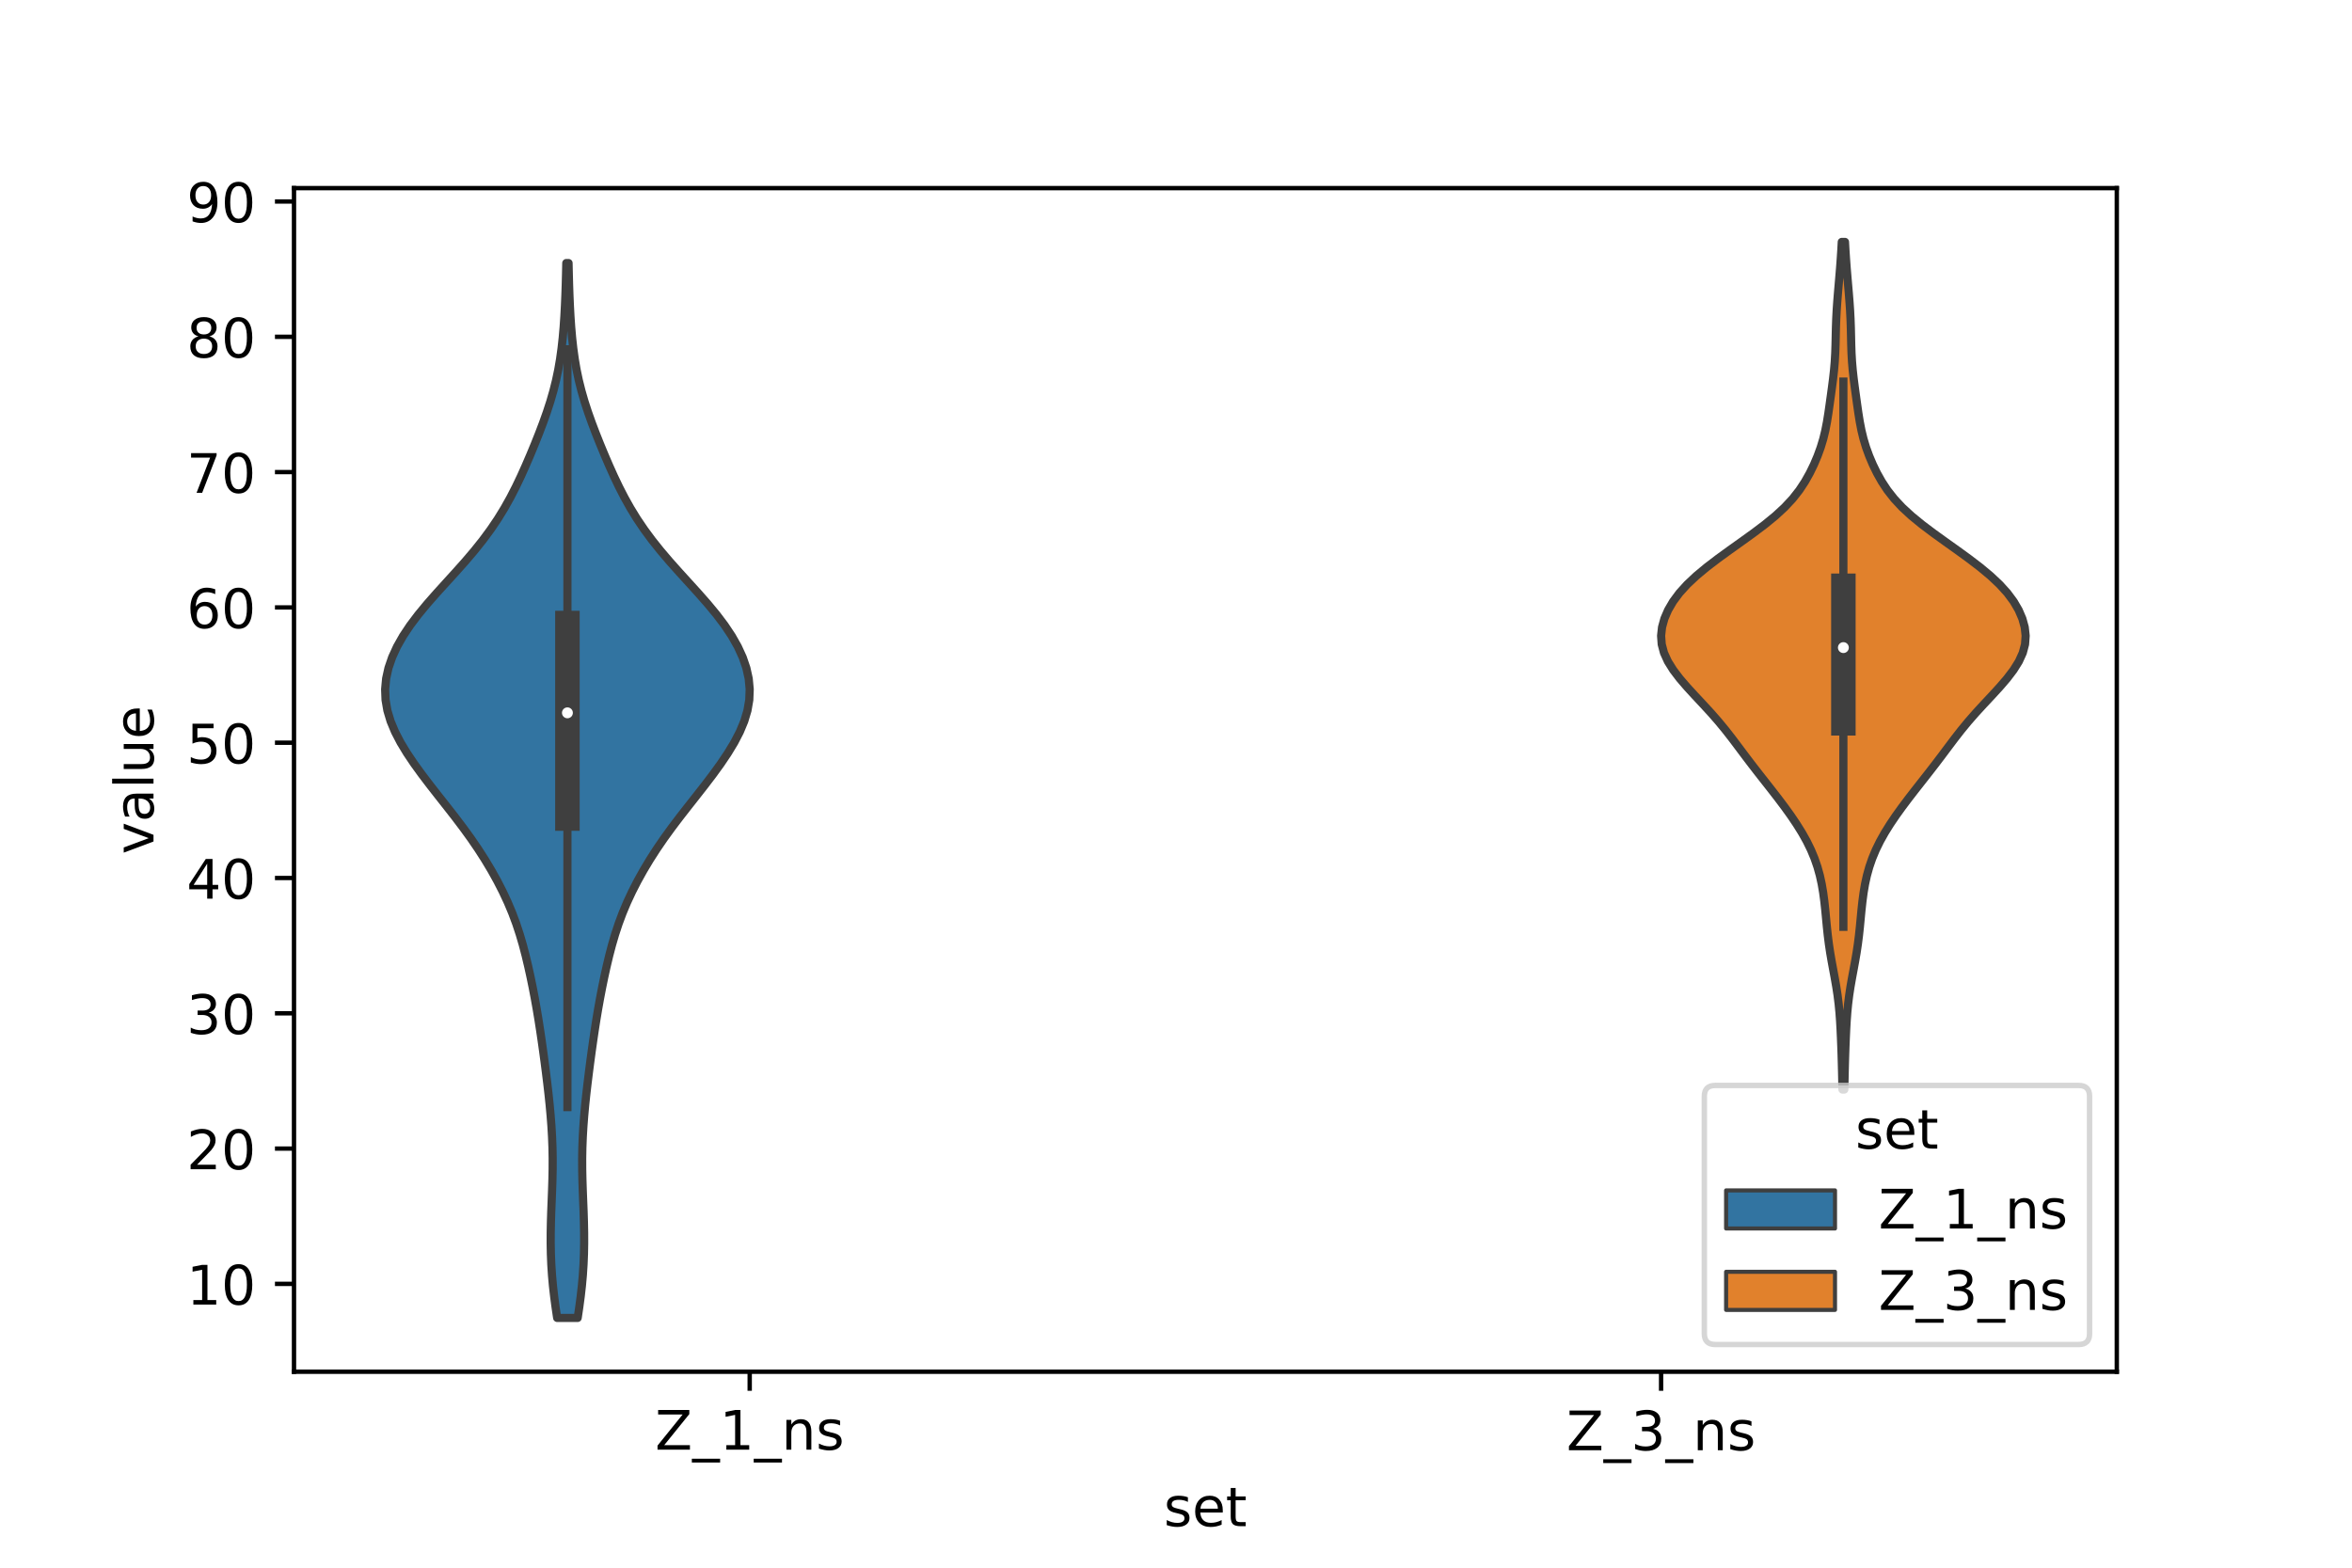 <?xml version="1.0" encoding="utf-8" standalone="no"?>
<!DOCTYPE svg PUBLIC "-//W3C//DTD SVG 1.1//EN"
  "http://www.w3.org/Graphics/SVG/1.1/DTD/svg11.dtd">
<!-- Created with matplotlib (https://matplotlib.org/) -->
<svg height="288pt" version="1.1" viewBox="0 0 432 288" width="432pt" xmlns="http://www.w3.org/2000/svg" xmlns:xlink="http://www.w3.org/1999/xlink">
 <defs>
  <style type="text/css">*{stroke-linecap:butt;stroke-linejoin:round;}</style>
 </defs>
 <g id="figure_1">
  <g id="patch_1">
   <path d="M 0 288 
L 432 288 
L 432 0 
L 0 0 
z
" style="fill:#ffffff;"/>
  </g>
  <g id="axes_1">
   <g id="patch_2">
    <path d="M 54 252 
L 388.8 252 
L 388.8 34.56 
L 54 34.56 
z
" style="fill:#ffffff;"/>
   </g>
   <g id="PolyCollection_1">
    <defs>
     <path d="M 106.104 -45.884 
L 102.336 -45.884 
L 102.046 -47.841 
L 101.786 -49.799 
L 101.565 -51.756 
L 101.389 -53.714 
L 101.262 -55.671 
L 101.182 -57.629 
L 101.146 -59.586 
L 101.151 -61.544 
L 101.189 -63.501 
L 101.251 -65.459 
L 101.328 -67.416 
L 101.404 -69.374 
L 101.467 -71.331 
L 101.505 -73.289 
L 101.509 -75.246 
L 101.474 -77.204 
L 101.398 -79.161 
L 101.284 -81.119 
L 101.134 -83.076 
L 100.955 -85.034 
L 100.75 -86.991 
L 100.525 -88.949 
L 100.284 -90.906 
L 100.032 -92.864 
L 99.769 -94.821 
L 99.494 -96.779 
L 99.206 -98.737 
L 98.901 -100.694 
L 98.574 -102.652 
L 98.223 -104.609 
L 97.848 -106.567 
L 97.445 -108.524 
L 97.014 -110.482 
L 96.547 -112.439 
L 96.034 -114.397 
L 95.461 -116.354 
L 94.815 -118.312 
L 94.084 -120.269 
L 93.262 -122.227 
L 92.348 -124.184 
L 91.346 -126.142 
L 90.258 -128.099 
L 89.086 -130.057 
L 87.829 -132.014 
L 86.489 -133.972 
L 85.071 -135.929 
L 83.589 -137.887 
L 82.062 -139.844 
L 80.519 -141.802 
L 78.988 -143.759 
L 77.498 -145.717 
L 76.079 -147.674 
L 74.761 -149.632 
L 73.576 -151.589 
L 72.559 -153.547 
L 71.741 -155.504 
L 71.154 -157.462 
L 70.817 -159.419 
L 70.74 -161.377 
L 70.922 -163.334 
L 71.355 -165.292 
L 72.027 -167.249 
L 72.924 -169.207 
L 74.033 -171.165 
L 75.337 -173.122 
L 76.814 -175.08 
L 78.432 -177.037 
L 80.152 -178.995 
L 81.927 -180.952 
L 83.708 -182.91 
L 85.451 -184.867 
L 87.118 -186.825 
L 88.681 -188.782 
L 90.126 -190.74 
L 91.448 -192.697 
L 92.65 -194.655 
L 93.746 -196.612 
L 94.75 -198.57 
L 95.684 -200.527 
L 96.563 -202.485 
L 97.404 -204.442 
L 98.215 -206.4 
L 98.995 -208.357 
L 99.74 -210.315 
L 100.437 -212.272 
L 101.075 -214.23 
L 101.641 -216.187 
L 102.13 -218.145 
L 102.541 -220.102 
L 102.876 -222.06 
L 103.146 -224.017 
L 103.361 -225.975 
L 103.53 -227.932 
L 103.663 -229.89 
L 103.767 -231.847 
L 103.85 -233.805 
L 103.916 -235.762 
L 103.969 -237.72 
L 104.013 -239.677 
L 104.427 -239.677 
L 104.427 -239.677 
L 104.471 -237.72 
L 104.524 -235.762 
L 104.59 -233.805 
L 104.673 -231.847 
L 104.777 -229.89 
L 104.91 -227.932 
L 105.079 -225.975 
L 105.294 -224.017 
L 105.564 -222.06 
L 105.899 -220.102 
L 106.31 -218.145 
L 106.799 -216.187 
L 107.365 -214.23 
L 108.003 -212.272 
L 108.7 -210.315 
L 109.445 -208.357 
L 110.225 -206.4 
L 111.036 -204.442 
L 111.877 -202.485 
L 112.756 -200.527 
L 113.69 -198.57 
L 114.694 -196.612 
L 115.79 -194.655 
L 116.992 -192.697 
L 118.314 -190.74 
L 119.759 -188.782 
L 121.322 -186.825 
L 122.989 -184.867 
L 124.732 -182.91 
L 126.513 -180.952 
L 128.288 -178.995 
L 130.008 -177.037 
L 131.626 -175.08 
L 133.103 -173.122 
L 134.407 -171.165 
L 135.516 -169.207 
L 136.413 -167.249 
L 137.085 -165.292 
L 137.518 -163.334 
L 137.7 -161.377 
L 137.623 -159.419 
L 137.286 -157.462 
L 136.699 -155.504 
L 135.881 -153.547 
L 134.864 -151.589 
L 133.679 -149.632 
L 132.361 -147.674 
L 130.942 -145.717 
L 129.452 -143.759 
L 127.921 -141.802 
L 126.378 -139.844 
L 124.851 -137.887 
L 123.369 -135.929 
L 121.951 -133.972 
L 120.611 -132.014 
L 119.354 -130.057 
L 118.182 -128.099 
L 117.094 -126.142 
L 116.092 -124.184 
L 115.178 -122.227 
L 114.356 -120.269 
L 113.625 -118.312 
L 112.979 -116.354 
L 112.406 -114.397 
L 111.893 -112.439 
L 111.426 -110.482 
L 110.995 -108.524 
L 110.592 -106.567 
L 110.217 -104.609 
L 109.866 -102.652 
L 109.539 -100.694 
L 109.234 -98.737 
L 108.946 -96.779 
L 108.671 -94.821 
L 108.408 -92.864 
L 108.156 -90.906 
L 107.915 -88.949 
L 107.69 -86.991 
L 107.485 -85.034 
L 107.306 -83.076 
L 107.156 -81.119 
L 107.042 -79.161 
L 106.966 -77.204 
L 106.931 -75.246 
L 106.935 -73.289 
L 106.973 -71.331 
L 107.036 -69.374 
L 107.112 -67.416 
L 107.189 -65.459 
L 107.251 -63.501 
L 107.289 -61.544 
L 107.294 -59.586 
L 107.258 -57.629 
L 107.178 -55.671 
L 107.051 -53.714 
L 106.875 -51.756 
L 106.654 -49.799 
L 106.394 -47.841 
L 106.104 -45.884 
z
" id="m598b1dbca3" style="stroke:#3f3f3f;stroke-width:1.5;"/>
    </defs>
    <g clip-path="url(#pa9b652bc84)">
     <use style="fill:#3274a1;stroke:#3f3f3f;stroke-width:1.5;" x="0" xlink:href="#m598b1dbca3" y="288"/>
    </g>
   </g>
   <g id="PolyCollection_2">
    <defs>
     <path d="M 338.755 -87.843 
L 338.405 -87.843 
L 338.375 -89.416 
L 338.34 -90.989 
L 338.3 -92.562 
L 338.254 -94.134 
L 338.2 -95.707 
L 338.138 -97.28 
L 338.066 -98.853 
L 337.978 -100.426 
L 337.863 -101.999 
L 337.711 -103.572 
L 337.515 -105.145 
L 337.275 -106.717 
L 337.001 -108.29 
L 336.709 -109.863 
L 336.419 -111.436 
L 336.15 -113.009 
L 335.915 -114.582 
L 335.716 -116.155 
L 335.548 -117.727 
L 335.398 -119.3 
L 335.248 -120.873 
L 335.077 -122.446 
L 334.868 -124.019 
L 334.6 -125.592 
L 334.256 -127.165 
L 333.819 -128.737 
L 333.276 -130.31 
L 332.62 -131.883 
L 331.848 -133.456 
L 330.966 -135.029 
L 329.986 -136.602 
L 328.922 -138.175 
L 327.79 -139.747 
L 326.608 -141.32 
L 325.39 -142.893 
L 324.155 -144.466 
L 322.92 -146.039 
L 321.702 -147.612 
L 320.508 -149.185 
L 319.33 -150.758 
L 318.145 -152.33 
L 316.918 -153.903 
L 315.621 -155.476 
L 314.242 -157.049 
L 312.797 -158.622 
L 311.326 -160.195 
L 309.883 -161.768 
L 308.531 -163.34 
L 307.333 -164.913 
L 306.35 -166.486 
L 305.633 -168.059 
L 305.214 -169.632 
L 305.1 -171.205 
L 305.273 -172.778 
L 305.707 -174.35 
L 306.384 -175.923 
L 307.302 -177.496 
L 308.47 -179.069 
L 309.897 -180.642 
L 311.572 -182.215 
L 313.463 -183.788 
L 315.519 -185.36 
L 317.683 -186.933 
L 319.889 -188.506 
L 322.071 -190.079 
L 324.157 -191.652 
L 326.079 -193.225 
L 327.785 -194.798 
L 329.251 -196.371 
L 330.486 -197.943 
L 331.523 -199.516 
L 332.407 -201.089 
L 333.173 -202.662 
L 333.84 -204.235 
L 334.412 -205.808 
L 334.887 -207.381 
L 335.268 -208.953 
L 335.572 -210.526 
L 335.824 -212.099 
L 336.049 -213.672 
L 336.267 -215.245 
L 336.481 -216.818 
L 336.684 -218.391 
L 336.859 -219.963 
L 336.994 -221.536 
L 337.084 -223.109 
L 337.138 -224.682 
L 337.174 -226.255 
L 337.211 -227.828 
L 337.267 -229.401 
L 337.349 -230.973 
L 337.456 -232.546 
L 337.581 -234.119 
L 337.716 -235.692 
L 337.85 -237.265 
L 337.979 -238.838 
L 338.095 -240.411 
L 338.198 -241.984 
L 338.286 -243.556 
L 338.874 -243.556 
L 338.874 -243.556 
L 338.962 -241.984 
L 339.065 -240.411 
L 339.181 -238.838 
L 339.31 -237.265 
L 339.444 -235.692 
L 339.579 -234.119 
L 339.704 -232.546 
L 339.811 -230.973 
L 339.893 -229.401 
L 339.949 -227.828 
L 339.986 -226.255 
L 340.022 -224.682 
L 340.076 -223.109 
L 340.166 -221.536 
L 340.301 -219.963 
L 340.476 -218.391 
L 340.679 -216.818 
L 340.893 -215.245 
L 341.111 -213.672 
L 341.336 -212.099 
L 341.588 -210.526 
L 341.892 -208.953 
L 342.273 -207.381 
L 342.748 -205.808 
L 343.32 -204.235 
L 343.987 -202.662 
L 344.753 -201.089 
L 345.637 -199.516 
L 346.674 -197.943 
L 347.909 -196.371 
L 349.375 -194.798 
L 351.081 -193.225 
L 353.003 -191.652 
L 355.089 -190.079 
L 357.271 -188.506 
L 359.477 -186.933 
L 361.641 -185.36 
L 363.697 -183.788 
L 365.588 -182.215 
L 367.263 -180.642 
L 368.69 -179.069 
L 369.858 -177.496 
L 370.776 -175.923 
L 371.453 -174.35 
L 371.887 -172.778 
L 372.06 -171.205 
L 371.946 -169.632 
L 371.527 -168.059 
L 370.81 -166.486 
L 369.827 -164.913 
L 368.629 -163.34 
L 367.277 -161.768 
L 365.834 -160.195 
L 364.363 -158.622 
L 362.918 -157.049 
L 361.539 -155.476 
L 360.242 -153.903 
L 359.015 -152.33 
L 357.83 -150.758 
L 356.652 -149.185 
L 355.458 -147.612 
L 354.24 -146.039 
L 353.005 -144.466 
L 351.77 -142.893 
L 350.552 -141.32 
L 349.37 -139.747 
L 348.238 -138.175 
L 347.174 -136.602 
L 346.194 -135.029 
L 345.312 -133.456 
L 344.54 -131.883 
L 343.884 -130.31 
L 343.341 -128.737 
L 342.904 -127.165 
L 342.56 -125.592 
L 342.292 -124.019 
L 342.083 -122.446 
L 341.912 -120.873 
L 341.762 -119.3 
L 341.612 -117.727 
L 341.444 -116.155 
L 341.245 -114.582 
L 341.01 -113.009 
L 340.741 -111.436 
L 340.451 -109.863 
L 340.159 -108.29 
L 339.885 -106.717 
L 339.645 -105.145 
L 339.449 -103.572 
L 339.297 -101.999 
L 339.182 -100.426 
L 339.094 -98.853 
L 339.022 -97.28 
L 338.96 -95.707 
L 338.906 -94.134 
L 338.86 -92.562 
L 338.82 -90.989 
L 338.785 -89.416 
L 338.755 -87.843 
z
" id="m85dd7601ef" style="stroke:#3f3f3f;stroke-width:1.5;"/>
    </defs>
    <g clip-path="url(#pa9b652bc84)">
     <use style="fill:#e1812c;stroke:#3f3f3f;stroke-width:1.5;" x="0" xlink:href="#m85dd7601ef" y="288"/>
    </g>
   </g>
   <g id="patch_3">
    <path clip-path="url(#pa9b652bc84)" d="M 137.7 260.716 
L 137.7 260.716 
L 137.7 260.716 
L 137.7 260.716 
z
" style="fill:#3274a1;stroke:#3f3f3f;stroke-linejoin:miter;stroke-width:0.75;"/>
   </g>
   <g id="patch_4">
    <path clip-path="url(#pa9b652bc84)" d="M 137.7 260.716 
L 137.7 260.716 
L 137.7 260.716 
L 137.7 260.716 
z
" style="fill:#e1812c;stroke:#3f3f3f;stroke-linejoin:miter;stroke-width:0.75;"/>
   </g>
   <g id="matplotlib.axis_1">
    <g id="xtick_1">
     <g id="line2d_1">
      <defs>
       <path d="M 0 0 
L 0 3.5 
" id="m9ee8cca702" style="stroke:#000000;stroke-width:0.8;"/>
      </defs>
      <g>
       <use style="stroke:#000000;stroke-width:0.8;" x="137.7" xlink:href="#m9ee8cca702" y="252"/>
      </g>
     </g>
     <g id="text_1">
      <!-- Z_1_ns -->
      <g transform="translate(120.32 266.32)scale(0.1 -0.1)">
       <defs>
        <path d="M 5.609 72.906 
L 62.891 72.906 
L 62.891 65.375 
L 16.797 8.297 
L 64.016 8.297 
L 64.016 0 
L 4.5 0 
L 4.5 7.516 
L 50.594 64.594 
L 5.609 64.594 
z
" id="DejaVuSans-90"/>
        <path d="M 50.984 -16.609 
L 50.984 -23.578 
L -0.984 -23.578 
L -0.984 -16.609 
z
" id="DejaVuSans-95"/>
        <path d="M 12.406 8.297 
L 28.516 8.297 
L 28.516 63.922 
L 10.984 60.406 
L 10.984 69.391 
L 28.422 72.906 
L 38.281 72.906 
L 38.281 8.297 
L 54.391 8.297 
L 54.391 0 
L 12.406 0 
z
" id="DejaVuSans-49"/>
        <path d="M 54.891 33.016 
L 54.891 0 
L 45.906 0 
L 45.906 32.719 
Q 45.906 40.484 42.875 44.328 
Q 39.844 48.188 33.797 48.188 
Q 26.516 48.188 22.312 43.547 
Q 18.109 38.922 18.109 30.906 
L 18.109 0 
L 9.078 0 
L 9.078 54.688 
L 18.109 54.688 
L 18.109 46.188 
Q 21.344 51.125 25.703 53.562 
Q 30.078 56 35.797 56 
Q 45.219 56 50.047 50.172 
Q 54.891 44.344 54.891 33.016 
z
" id="DejaVuSans-110"/>
        <path d="M 44.281 53.078 
L 44.281 44.578 
Q 40.484 46.531 36.375 47.5 
Q 32.281 48.484 27.875 48.484 
Q 21.188 48.484 17.844 46.438 
Q 14.5 44.391 14.5 40.281 
Q 14.5 37.156 16.891 35.375 
Q 19.281 33.594 26.516 31.984 
L 29.594 31.297 
Q 39.156 29.25 43.188 25.516 
Q 47.219 21.781 47.219 15.094 
Q 47.219 7.469 41.188 3.016 
Q 35.156 -1.422 24.609 -1.422 
Q 20.219 -1.422 15.453 -0.562 
Q 10.688 0.297 5.422 2 
L 5.422 11.281 
Q 10.406 8.688 15.234 7.391 
Q 20.062 6.109 24.812 6.109 
Q 31.156 6.109 34.562 8.281 
Q 37.984 10.453 37.984 14.406 
Q 37.984 18.062 35.516 20.016 
Q 33.062 21.969 24.703 23.781 
L 21.578 24.516 
Q 13.234 26.266 9.516 29.906 
Q 5.812 33.547 5.812 39.891 
Q 5.812 47.609 11.281 51.797 
Q 16.75 56 26.812 56 
Q 31.781 56 36.172 55.266 
Q 40.578 54.547 44.281 53.078 
z
" id="DejaVuSans-115"/>
       </defs>
       <use xlink:href="#DejaVuSans-90"/>
       <use x="68.506" xlink:href="#DejaVuSans-95"/>
       <use x="118.506" xlink:href="#DejaVuSans-49"/>
       <use x="182.129" xlink:href="#DejaVuSans-95"/>
       <use x="232.129" xlink:href="#DejaVuSans-110"/>
       <use x="295.508" xlink:href="#DejaVuSans-115"/>
      </g>
     </g>
    </g>
    <g id="xtick_2">
     <g id="line2d_2">
      <g>
       <use style="stroke:#000000;stroke-width:0.8;" x="305.1" xlink:href="#m9ee8cca702" y="252"/>
      </g>
     </g>
     <g id="text_2">
      <!-- Z_3_ns -->
      <g transform="translate(287.72 266.422)scale(0.1 -0.1)">
       <defs>
        <path d="M 40.578 39.312 
Q 47.656 37.797 51.625 33 
Q 55.609 28.219 55.609 21.188 
Q 55.609 10.406 48.188 4.484 
Q 40.766 -1.422 27.094 -1.422 
Q 22.516 -1.422 17.656 -0.516 
Q 12.797 0.391 7.625 2.203 
L 7.625 11.719 
Q 11.719 9.328 16.594 8.109 
Q 21.484 6.891 26.812 6.891 
Q 36.078 6.891 40.938 10.547 
Q 45.797 14.203 45.797 21.188 
Q 45.797 27.641 41.281 31.266 
Q 36.766 34.906 28.719 34.906 
L 20.219 34.906 
L 20.219 43.016 
L 29.109 43.016 
Q 36.375 43.016 40.234 45.922 
Q 44.094 48.828 44.094 54.297 
Q 44.094 59.906 40.109 62.906 
Q 36.141 65.922 28.719 65.922 
Q 24.656 65.922 20.016 65.031 
Q 15.375 64.156 9.812 62.312 
L 9.812 71.094 
Q 15.438 72.656 20.344 73.438 
Q 25.25 74.219 29.594 74.219 
Q 40.828 74.219 47.359 69.109 
Q 53.906 64.016 53.906 55.328 
Q 53.906 49.266 50.438 45.094 
Q 46.969 40.922 40.578 39.312 
z
" id="DejaVuSans-51"/>
       </defs>
       <use xlink:href="#DejaVuSans-90"/>
       <use x="68.506" xlink:href="#DejaVuSans-95"/>
       <use x="118.506" xlink:href="#DejaVuSans-51"/>
       <use x="182.129" xlink:href="#DejaVuSans-95"/>
       <use x="232.129" xlink:href="#DejaVuSans-110"/>
       <use x="295.508" xlink:href="#DejaVuSans-115"/>
      </g>
     </g>
    </g>
    <g id="text_3">
     <!-- set -->
     <g transform="translate(213.759 280.378)scale(0.1 -0.1)">
      <defs>
       <path d="M 56.203 29.594 
L 56.203 25.203 
L 14.891 25.203 
Q 15.484 15.922 20.484 11.062 
Q 25.484 6.203 34.422 6.203 
Q 39.594 6.203 44.453 7.469 
Q 49.312 8.734 54.109 11.281 
L 54.109 2.781 
Q 49.266 0.734 44.188 -0.344 
Q 39.109 -1.422 33.891 -1.422 
Q 20.797 -1.422 13.156 6.188 
Q 5.516 13.812 5.516 26.812 
Q 5.516 40.234 12.766 48.109 
Q 20.016 56 32.328 56 
Q 43.359 56 49.781 48.891 
Q 56.203 41.797 56.203 29.594 
z
M 47.219 32.234 
Q 47.125 39.594 43.094 43.984 
Q 39.062 48.391 32.422 48.391 
Q 24.906 48.391 20.391 44.141 
Q 15.875 39.891 15.188 32.172 
z
" id="DejaVuSans-101"/>
       <path d="M 18.312 70.219 
L 18.312 54.688 
L 36.812 54.688 
L 36.812 47.703 
L 18.312 47.703 
L 18.312 18.016 
Q 18.312 11.328 20.141 9.422 
Q 21.969 7.516 27.594 7.516 
L 36.812 7.516 
L 36.812 0 
L 27.594 0 
Q 17.188 0 13.234 3.875 
Q 9.281 7.766 9.281 18.016 
L 9.281 47.703 
L 2.688 47.703 
L 2.688 54.688 
L 9.281 54.688 
L 9.281 70.219 
z
" id="DejaVuSans-116"/>
      </defs>
      <use xlink:href="#DejaVuSans-115"/>
      <use x="52.1" xlink:href="#DejaVuSans-101"/>
      <use x="113.623" xlink:href="#DejaVuSans-116"/>
     </g>
    </g>
   </g>
   <g id="matplotlib.axis_2">
    <g id="ytick_1">
     <g id="line2d_3">
      <defs>
       <path d="M 0 0 
L -3.5 0 
" id="m962f9a7cbb" style="stroke:#000000;stroke-width:0.8;"/>
      </defs>
      <g>
       <use style="stroke:#000000;stroke-width:0.8;" x="54" xlink:href="#m962f9a7cbb" y="235.861"/>
      </g>
     </g>
     <g id="text_4">
      <!-- 10 -->
      <g transform="translate(34.275 239.66)scale(0.1 -0.1)">
       <defs>
        <path d="M 31.781 66.406 
Q 24.172 66.406 20.328 58.906 
Q 16.5 51.422 16.5 36.375 
Q 16.5 21.391 20.328 13.891 
Q 24.172 6.391 31.781 6.391 
Q 39.453 6.391 43.281 13.891 
Q 47.125 21.391 47.125 36.375 
Q 47.125 51.422 43.281 58.906 
Q 39.453 66.406 31.781 66.406 
z
M 31.781 74.219 
Q 44.047 74.219 50.516 64.516 
Q 56.984 54.828 56.984 36.375 
Q 56.984 17.969 50.516 8.266 
Q 44.047 -1.422 31.781 -1.422 
Q 19.531 -1.422 13.062 8.266 
Q 6.594 17.969 6.594 36.375 
Q 6.594 54.828 13.062 64.516 
Q 19.531 74.219 31.781 74.219 
z
" id="DejaVuSans-48"/>
       </defs>
       <use xlink:href="#DejaVuSans-49"/>
       <use x="63.623" xlink:href="#DejaVuSans-48"/>
      </g>
     </g>
    </g>
    <g id="ytick_2">
     <g id="line2d_4">
      <g>
       <use style="stroke:#000000;stroke-width:0.8;" x="54" xlink:href="#m962f9a7cbb" y="211.006"/>
      </g>
     </g>
     <g id="text_5">
      <!-- 20 -->
      <g transform="translate(34.275 214.805)scale(0.1 -0.1)">
       <defs>
        <path d="M 19.188 8.297 
L 53.609 8.297 
L 53.609 0 
L 7.328 0 
L 7.328 8.297 
Q 12.938 14.109 22.625 23.891 
Q 32.328 33.688 34.812 36.531 
Q 39.547 41.844 41.422 45.531 
Q 43.312 49.219 43.312 52.781 
Q 43.312 58.594 39.234 62.25 
Q 35.156 65.922 28.609 65.922 
Q 23.969 65.922 18.812 64.312 
Q 13.672 62.703 7.812 59.422 
L 7.812 69.391 
Q 13.766 71.781 18.938 73 
Q 24.125 74.219 28.422 74.219 
Q 39.75 74.219 46.484 68.547 
Q 53.219 62.891 53.219 53.422 
Q 53.219 48.922 51.531 44.891 
Q 49.859 40.875 45.406 35.406 
Q 44.188 33.984 37.641 27.219 
Q 31.109 20.453 19.188 8.297 
z
" id="DejaVuSans-50"/>
       </defs>
       <use xlink:href="#DejaVuSans-50"/>
       <use x="63.623" xlink:href="#DejaVuSans-48"/>
      </g>
     </g>
    </g>
    <g id="ytick_3">
     <g id="line2d_5">
      <g>
       <use style="stroke:#000000;stroke-width:0.8;" x="54" xlink:href="#m962f9a7cbb" y="186.151"/>
      </g>
     </g>
     <g id="text_6">
      <!-- 30 -->
      <g transform="translate(34.275 189.95)scale(0.1 -0.1)">
       <use xlink:href="#DejaVuSans-51"/>
       <use x="63.623" xlink:href="#DejaVuSans-48"/>
      </g>
     </g>
    </g>
    <g id="ytick_4">
     <g id="line2d_6">
      <g>
       <use style="stroke:#000000;stroke-width:0.8;" x="54" xlink:href="#m962f9a7cbb" y="161.296"/>
      </g>
     </g>
     <g id="text_7">
      <!-- 40 -->
      <g transform="translate(34.275 165.095)scale(0.1 -0.1)">
       <defs>
        <path d="M 37.797 64.312 
L 12.891 25.391 
L 37.797 25.391 
z
M 35.203 72.906 
L 47.609 72.906 
L 47.609 25.391 
L 58.016 25.391 
L 58.016 17.188 
L 47.609 17.188 
L 47.609 0 
L 37.797 0 
L 37.797 17.188 
L 4.891 17.188 
L 4.891 26.703 
z
" id="DejaVuSans-52"/>
       </defs>
       <use xlink:href="#DejaVuSans-52"/>
       <use x="63.623" xlink:href="#DejaVuSans-48"/>
      </g>
     </g>
    </g>
    <g id="ytick_5">
     <g id="line2d_7">
      <g>
       <use style="stroke:#000000;stroke-width:0.8;" x="54" xlink:href="#m962f9a7cbb" y="136.441"/>
      </g>
     </g>
     <g id="text_8">
      <!-- 50 -->
      <g transform="translate(34.275 140.24)scale(0.1 -0.1)">
       <defs>
        <path d="M 10.797 72.906 
L 49.516 72.906 
L 49.516 64.594 
L 19.828 64.594 
L 19.828 46.734 
Q 21.969 47.469 24.109 47.828 
Q 26.266 48.188 28.422 48.188 
Q 40.625 48.188 47.75 41.5 
Q 54.891 34.812 54.891 23.391 
Q 54.891 11.625 47.562 5.094 
Q 40.234 -1.422 26.906 -1.422 
Q 22.312 -1.422 17.547 -0.641 
Q 12.797 0.141 7.719 1.703 
L 7.719 11.625 
Q 12.109 9.234 16.797 8.062 
Q 21.484 6.891 26.703 6.891 
Q 35.156 6.891 40.078 11.328 
Q 45.016 15.766 45.016 23.391 
Q 45.016 31 40.078 35.438 
Q 35.156 39.891 26.703 39.891 
Q 22.75 39.891 18.812 39.016 
Q 14.891 38.141 10.797 36.281 
z
" id="DejaVuSans-53"/>
       </defs>
       <use xlink:href="#DejaVuSans-53"/>
       <use x="63.623" xlink:href="#DejaVuSans-48"/>
      </g>
     </g>
    </g>
    <g id="ytick_6">
     <g id="line2d_8">
      <g>
       <use style="stroke:#000000;stroke-width:0.8;" x="54" xlink:href="#m962f9a7cbb" y="111.586"/>
      </g>
     </g>
     <g id="text_9">
      <!-- 60 -->
      <g transform="translate(34.275 115.385)scale(0.1 -0.1)">
       <defs>
        <path d="M 33.016 40.375 
Q 26.375 40.375 22.484 35.828 
Q 18.609 31.297 18.609 23.391 
Q 18.609 15.531 22.484 10.953 
Q 26.375 6.391 33.016 6.391 
Q 39.656 6.391 43.531 10.953 
Q 47.406 15.531 47.406 23.391 
Q 47.406 31.297 43.531 35.828 
Q 39.656 40.375 33.016 40.375 
z
M 52.594 71.297 
L 52.594 62.312 
Q 48.875 64.062 45.094 64.984 
Q 41.312 65.922 37.594 65.922 
Q 27.828 65.922 22.672 59.328 
Q 17.531 52.734 16.797 39.406 
Q 19.672 43.656 24.016 45.922 
Q 28.375 48.188 33.594 48.188 
Q 44.578 48.188 50.953 41.516 
Q 57.328 34.859 57.328 23.391 
Q 57.328 12.156 50.688 5.359 
Q 44.047 -1.422 33.016 -1.422 
Q 20.359 -1.422 13.672 8.266 
Q 6.984 17.969 6.984 36.375 
Q 6.984 53.656 15.188 63.938 
Q 23.391 74.219 37.203 74.219 
Q 40.922 74.219 44.703 73.484 
Q 48.484 72.75 52.594 71.297 
z
" id="DejaVuSans-54"/>
       </defs>
       <use xlink:href="#DejaVuSans-54"/>
       <use x="63.623" xlink:href="#DejaVuSans-48"/>
      </g>
     </g>
    </g>
    <g id="ytick_7">
     <g id="line2d_9">
      <g>
       <use style="stroke:#000000;stroke-width:0.8;" x="54" xlink:href="#m962f9a7cbb" y="86.731"/>
      </g>
     </g>
     <g id="text_10">
      <!-- 70 -->
      <g transform="translate(34.275 90.53)scale(0.1 -0.1)">
       <defs>
        <path d="M 8.203 72.906 
L 55.078 72.906 
L 55.078 68.703 
L 28.609 0 
L 18.312 0 
L 43.219 64.594 
L 8.203 64.594 
z
" id="DejaVuSans-55"/>
       </defs>
       <use xlink:href="#DejaVuSans-55"/>
       <use x="63.623" xlink:href="#DejaVuSans-48"/>
      </g>
     </g>
    </g>
    <g id="ytick_8">
     <g id="line2d_10">
      <g>
       <use style="stroke:#000000;stroke-width:0.8;" x="54" xlink:href="#m962f9a7cbb" y="61.876"/>
      </g>
     </g>
     <g id="text_11">
      <!-- 80 -->
      <g transform="translate(34.275 65.675)scale(0.1 -0.1)">
       <defs>
        <path d="M 31.781 34.625 
Q 24.75 34.625 20.719 30.859 
Q 16.703 27.094 16.703 20.516 
Q 16.703 13.922 20.719 10.156 
Q 24.75 6.391 31.781 6.391 
Q 38.812 6.391 42.859 10.172 
Q 46.922 13.969 46.922 20.516 
Q 46.922 27.094 42.891 30.859 
Q 38.875 34.625 31.781 34.625 
z
M 21.922 38.812 
Q 15.578 40.375 12.031 44.719 
Q 8.5 49.078 8.5 55.328 
Q 8.5 64.062 14.719 69.141 
Q 20.953 74.219 31.781 74.219 
Q 42.672 74.219 48.875 69.141 
Q 55.078 64.062 55.078 55.328 
Q 55.078 49.078 51.531 44.719 
Q 48 40.375 41.703 38.812 
Q 48.828 37.156 52.797 32.312 
Q 56.781 27.484 56.781 20.516 
Q 56.781 9.906 50.312 4.234 
Q 43.844 -1.422 31.781 -1.422 
Q 19.734 -1.422 13.25 4.234 
Q 6.781 9.906 6.781 20.516 
Q 6.781 27.484 10.781 32.312 
Q 14.797 37.156 21.922 38.812 
z
M 18.312 54.391 
Q 18.312 48.734 21.844 45.562 
Q 25.391 42.391 31.781 42.391 
Q 38.141 42.391 41.719 45.562 
Q 45.312 48.734 45.312 54.391 
Q 45.312 60.062 41.719 63.234 
Q 38.141 66.406 31.781 66.406 
Q 25.391 66.406 21.844 63.234 
Q 18.312 60.062 18.312 54.391 
z
" id="DejaVuSans-56"/>
       </defs>
       <use xlink:href="#DejaVuSans-56"/>
       <use x="63.623" xlink:href="#DejaVuSans-48"/>
      </g>
     </g>
    </g>
    <g id="ytick_9">
     <g id="line2d_11">
      <g>
       <use style="stroke:#000000;stroke-width:0.8;" x="54" xlink:href="#m962f9a7cbb" y="37.021"/>
      </g>
     </g>
     <g id="text_12">
      <!-- 90 -->
      <g transform="translate(34.275 40.82)scale(0.1 -0.1)">
       <defs>
        <path d="M 10.984 1.516 
L 10.984 10.5 
Q 14.703 8.734 18.5 7.812 
Q 22.312 6.891 25.984 6.891 
Q 35.75 6.891 40.891 13.453 
Q 46.047 20.016 46.781 33.406 
Q 43.953 29.203 39.594 26.953 
Q 35.25 24.703 29.984 24.703 
Q 19.047 24.703 12.672 31.312 
Q 6.297 37.938 6.297 49.422 
Q 6.297 60.641 12.938 67.422 
Q 19.578 74.219 30.609 74.219 
Q 43.266 74.219 49.922 64.516 
Q 56.594 54.828 56.594 36.375 
Q 56.594 19.141 48.406 8.859 
Q 40.234 -1.422 26.422 -1.422 
Q 22.703 -1.422 18.891 -0.688 
Q 15.094 0.047 10.984 1.516 
z
M 30.609 32.422 
Q 37.25 32.422 41.125 36.953 
Q 45.016 41.5 45.016 49.422 
Q 45.016 57.281 41.125 61.844 
Q 37.25 66.406 30.609 66.406 
Q 23.969 66.406 20.094 61.844 
Q 16.219 57.281 16.219 49.422 
Q 16.219 41.5 20.094 36.953 
Q 23.969 32.422 30.609 32.422 
z
" id="DejaVuSans-57"/>
       </defs>
       <use xlink:href="#DejaVuSans-57"/>
       <use x="63.623" xlink:href="#DejaVuSans-48"/>
      </g>
     </g>
    </g>
    <g id="text_13">
     <!-- value -->
     <g transform="translate(28.195 156.938)rotate(-90)scale(0.1 -0.1)">
      <defs>
       <path d="M 2.984 54.688 
L 12.5 54.688 
L 29.594 8.797 
L 46.688 54.688 
L 56.203 54.688 
L 35.688 0 
L 23.484 0 
z
" id="DejaVuSans-118"/>
       <path d="M 34.281 27.484 
Q 23.391 27.484 19.188 25 
Q 14.984 22.516 14.984 16.5 
Q 14.984 11.719 18.141 8.906 
Q 21.297 6.109 26.703 6.109 
Q 34.188 6.109 38.703 11.406 
Q 43.219 16.703 43.219 25.484 
L 43.219 27.484 
z
M 52.203 31.203 
L 52.203 0 
L 43.219 0 
L 43.219 8.297 
Q 40.141 3.328 35.547 0.953 
Q 30.953 -1.422 24.312 -1.422 
Q 15.922 -1.422 10.953 3.297 
Q 6 8.016 6 15.922 
Q 6 25.141 12.172 29.828 
Q 18.359 34.516 30.609 34.516 
L 43.219 34.516 
L 43.219 35.406 
Q 43.219 41.609 39.141 45 
Q 35.062 48.391 27.688 48.391 
Q 23 48.391 18.547 47.266 
Q 14.109 46.141 10.016 43.891 
L 10.016 52.203 
Q 14.938 54.109 19.578 55.047 
Q 24.219 56 28.609 56 
Q 40.484 56 46.344 49.844 
Q 52.203 43.703 52.203 31.203 
z
" id="DejaVuSans-97"/>
       <path d="M 9.422 75.984 
L 18.406 75.984 
L 18.406 0 
L 9.422 0 
z
" id="DejaVuSans-108"/>
       <path d="M 8.5 21.578 
L 8.5 54.688 
L 17.484 54.688 
L 17.484 21.922 
Q 17.484 14.156 20.5 10.266 
Q 23.531 6.391 29.594 6.391 
Q 36.859 6.391 41.078 11.031 
Q 45.312 15.672 45.312 23.688 
L 45.312 54.688 
L 54.297 54.688 
L 54.297 0 
L 45.312 0 
L 45.312 8.406 
Q 42.047 3.422 37.719 1 
Q 33.406 -1.422 27.688 -1.422 
Q 18.266 -1.422 13.375 4.438 
Q 8.5 10.297 8.5 21.578 
z
M 31.109 56 
z
" id="DejaVuSans-117"/>
      </defs>
      <use xlink:href="#DejaVuSans-118"/>
      <use x="59.18" xlink:href="#DejaVuSans-97"/>
      <use x="120.459" xlink:href="#DejaVuSans-108"/>
      <use x="148.242" xlink:href="#DejaVuSans-117"/>
      <use x="211.621" xlink:href="#DejaVuSans-101"/>
     </g>
    </g>
   </g>
   <g id="line2d_12">
    <path clip-path="url(#pa9b652bc84)" d="M 104.22 203.386 
L 104.22 64.173 
" style="fill:none;stroke:#3f3f3f;stroke-linecap:square;stroke-width:1.5;"/>
   </g>
   <g id="line2d_13">
    <path clip-path="url(#pa9b652bc84)" d="M 104.22 150.376 
L 104.22 114.454 
" style="fill:none;stroke:#3f3f3f;stroke-linecap:square;stroke-width:4.5;"/>
   </g>
   <g id="line2d_14">
    <path clip-path="url(#pa9b652bc84)" d="M 338.58 170.27 
L 338.58 70.102 
" style="fill:none;stroke:#3f3f3f;stroke-linecap:square;stroke-width:1.5;"/>
   </g>
   <g id="line2d_15">
    <path clip-path="url(#pa9b652bc84)" d="M 338.58 132.879 
L 338.58 107.613 
" style="fill:none;stroke:#3f3f3f;stroke-linecap:square;stroke-width:4.5;"/>
   </g>
   <g id="patch_5">
    <path d="M 54 252 
L 54 34.56 
" style="fill:none;stroke:#000000;stroke-linecap:square;stroke-linejoin:miter;stroke-width:0.8;"/>
   </g>
   <g id="patch_6">
    <path d="M 388.8 252 
L 388.8 34.56 
" style="fill:none;stroke:#000000;stroke-linecap:square;stroke-linejoin:miter;stroke-width:0.8;"/>
   </g>
   <g id="patch_7">
    <path d="M 54 252 
L 388.8 252 
" style="fill:none;stroke:#000000;stroke-linecap:square;stroke-linejoin:miter;stroke-width:0.8;"/>
   </g>
   <g id="patch_8">
    <path d="M 54 34.56 
L 388.8 34.56 
" style="fill:none;stroke:#000000;stroke-linecap:square;stroke-linejoin:miter;stroke-width:0.8;"/>
   </g>
   <g id="PathCollection_1">
    <defs>
     <path d="M 0 1.5 
C 0.398 1.5 0.779 1.342 1.061 1.061 
C 1.342 0.779 1.5 0.398 1.5 0 
C 1.5 -0.398 1.342 -0.779 1.061 -1.061 
C 0.779 -1.342 0.398 -1.5 0 -1.5 
C -0.398 -1.5 -0.779 -1.342 -1.061 -1.061 
C -1.342 -0.779 -1.5 -0.398 -1.5 0 
C -1.5 0.398 -1.342 0.779 -1.061 1.061 
C -0.779 1.342 -0.398 1.5 0 1.5 
z
" id="mf20a9fdc11" style="stroke:#3f3f3f;"/>
    </defs>
    <g clip-path="url(#pa9b652bc84)">
     <use style="fill:#ffffff;stroke:#3f3f3f;" x="104.22" xlink:href="#mf20a9fdc11" y="130.955"/>
    </g>
   </g>
   <g id="PathCollection_2">
    <g clip-path="url(#pa9b652bc84)">
     <use style="fill:#ffffff;stroke:#3f3f3f;" x="338.58" xlink:href="#mf20a9fdc11" y="118.971"/>
    </g>
   </g>
   <g id="legend_1">
    <g id="patch_9">
     <path d="M 315.041 247 
L 381.8 247 
Q 383.8 247 383.8 245 
L 383.8 201.409 
Q 383.8 199.409 381.8 199.409 
L 315.041 199.409 
Q 313.041 199.409 313.041 201.409 
L 313.041 245 
Q 313.041 247 315.041 247 
z
" style="fill:#ffffff;opacity:0.8;stroke:#cccccc;stroke-linejoin:miter;"/>
    </g>
    <g id="text_14">
     <!-- set -->
     <g transform="translate(340.779 211.008)scale(0.1 -0.1)">
      <use xlink:href="#DejaVuSans-115"/>
      <use x="52.1" xlink:href="#DejaVuSans-101"/>
      <use x="113.623" xlink:href="#DejaVuSans-116"/>
     </g>
    </g>
    <g id="patch_10">
     <path d="M 317.041 225.686 
L 337.041 225.686 
L 337.041 218.686 
L 317.041 218.686 
z
" style="fill:#3274a1;stroke:#3f3f3f;stroke-linejoin:miter;stroke-width:0.75;"/>
    </g>
    <g id="text_15">
     <!-- Z_1_ns -->
     <g transform="translate(345.041 225.686)scale(0.1 -0.1)">
      <use xlink:href="#DejaVuSans-90"/>
      <use x="68.506" xlink:href="#DejaVuSans-95"/>
      <use x="118.506" xlink:href="#DejaVuSans-49"/>
      <use x="182.129" xlink:href="#DejaVuSans-95"/>
      <use x="232.129" xlink:href="#DejaVuSans-110"/>
      <use x="295.508" xlink:href="#DejaVuSans-115"/>
     </g>
    </g>
    <g id="patch_11">
     <path d="M 317.041 240.642 
L 337.041 240.642 
L 337.041 233.642 
L 317.041 233.642 
z
" style="fill:#e1812c;stroke:#3f3f3f;stroke-linejoin:miter;stroke-width:0.75;"/>
    </g>
    <g id="text_16">
     <!-- Z_3_ns -->
     <g transform="translate(345.041 240.642)scale(0.1 -0.1)">
      <use xlink:href="#DejaVuSans-90"/>
      <use x="68.506" xlink:href="#DejaVuSans-95"/>
      <use x="118.506" xlink:href="#DejaVuSans-51"/>
      <use x="182.129" xlink:href="#DejaVuSans-95"/>
      <use x="232.129" xlink:href="#DejaVuSans-110"/>
      <use x="295.508" xlink:href="#DejaVuSans-115"/>
     </g>
    </g>
   </g>
  </g>
 </g>
 <defs>
  <clipPath id="pa9b652bc84">
   <rect height="217.44" width="334.8" x="54" y="34.56"/>
  </clipPath>
 </defs>
</svg>
